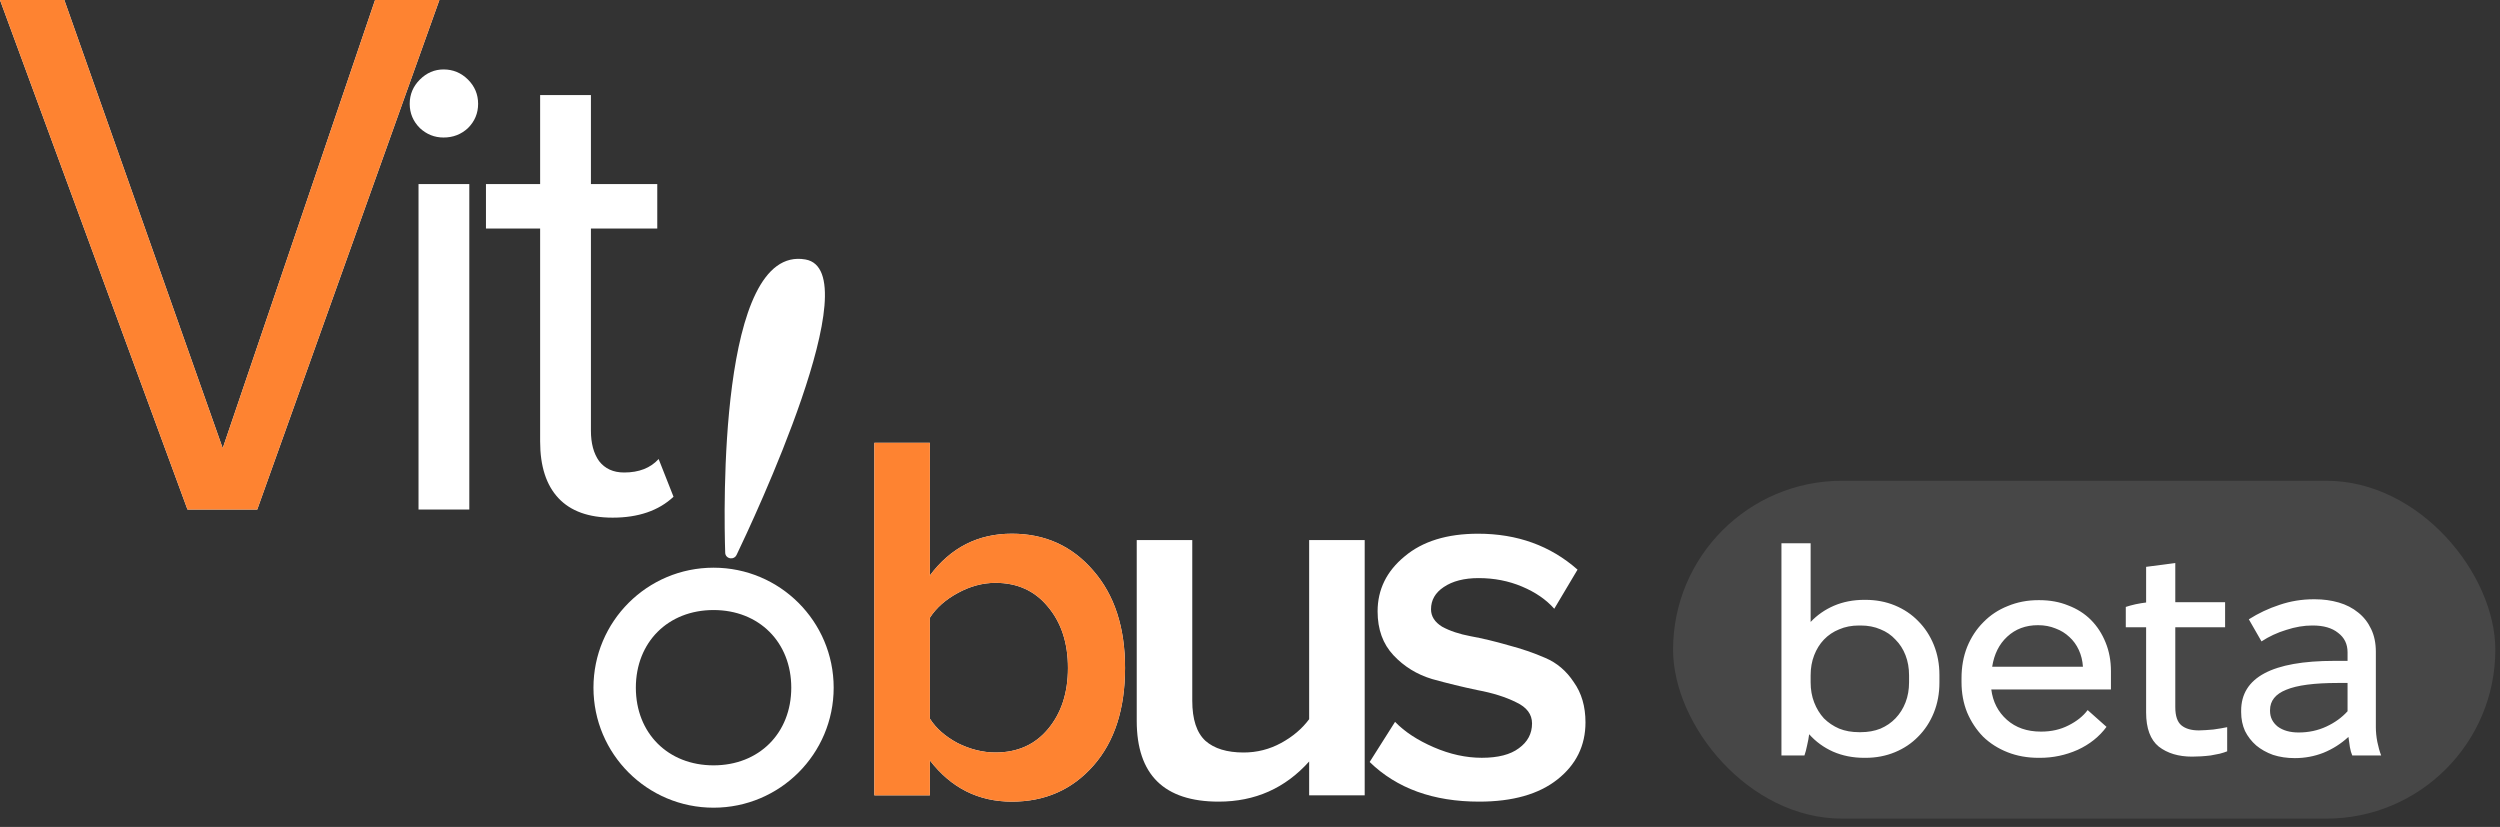 <svg width="130" height="43" viewBox="0 0 130 43" fill="none" xmlns="http://www.w3.org/2000/svg">
<rect x="0" y="0" width="130" height="43" fill="#333333" stroke="none"/>
<path fill-rule="evenodd" clip-rule="evenodd" d="M30.86 35.76C30.86 32.314 33.656 29.52 37.105 29.52C40.554 29.52 43.351 32.314 43.351 35.76C43.351 39.206 40.554 42 37.105 42C33.656 42 30.86 39.206 30.86 35.76ZM37.105 31.722C34.738 31.722 33.064 33.395 33.064 35.76C33.064 38.125 34.738 39.798 37.105 39.798C39.472 39.798 41.146 38.125 41.146 35.76C41.146 33.395 39.472 31.722 37.105 31.722Z" fill="white"/>
<path fill-rule="evenodd" clip-rule="evenodd" d="M41.881 13.492C45.278 14.085 39.138 27.116 38.298 28.864C38.241 28.983 38.117 29.048 37.986 29.033C37.833 29.016 37.716 28.9 37.711 28.746C37.642 26.668 37.346 12.698 41.881 13.492Z" fill="white"/>
<path d="M48.354 37.371C48.666 37.866 49.142 38.287 49.784 38.635C50.444 38.965 51.104 39.13 51.764 39.13C52.901 39.13 53.809 38.727 54.487 37.921C55.184 37.096 55.533 36.034 55.533 34.733C55.533 33.432 55.184 32.369 54.487 31.545C53.809 30.721 52.901 30.308 51.764 30.308C51.104 30.308 50.453 30.482 49.812 30.831C49.17 31.178 48.684 31.609 48.354 32.122V37.371ZM48.354 41.356H45.466V23.026H48.354V29.924C49.436 28.476 50.857 27.753 52.617 27.753C54.341 27.753 55.753 28.394 56.853 29.676C57.953 30.94 58.503 32.626 58.503 34.733C58.503 36.876 57.953 38.571 56.853 39.817C55.753 41.063 54.341 41.685 52.617 41.685C50.875 41.685 49.454 40.971 48.354 39.542V41.356Z" fill="white"/>
<path d="M70.964 41.356H68.076V39.597C66.829 40.989 65.262 41.685 63.373 41.685C60.531 41.685 59.11 40.284 59.11 37.481V28.082H61.998V36.437C61.998 37.408 62.227 38.104 62.685 38.525C63.144 38.928 63.804 39.13 64.666 39.13C65.363 39.13 66.013 38.965 66.619 38.635C67.224 38.305 67.71 37.893 68.076 37.398V28.082H70.964V41.356Z" fill="white"/>
<path d="M76.916 41.685C74.532 41.685 72.634 40.998 71.222 39.624L72.543 37.536C73.038 38.049 73.707 38.489 74.551 38.855C75.394 39.221 76.228 39.405 77.053 39.405C77.897 39.405 78.539 39.24 78.979 38.91C79.437 38.58 79.666 38.15 79.666 37.618C79.666 37.142 79.391 36.776 78.841 36.519C78.291 36.244 77.622 36.034 76.834 35.887C76.045 35.722 75.257 35.53 74.468 35.31C73.68 35.072 73.01 34.66 72.46 34.073C71.91 33.487 71.635 32.727 71.635 31.792C71.635 30.656 72.103 29.704 73.038 28.934C73.973 28.146 75.247 27.753 76.861 27.753C78.896 27.753 80.62 28.375 82.032 29.621L80.822 31.655C80.4 31.178 79.841 30.794 79.144 30.501C78.447 30.207 77.695 30.061 76.888 30.061C76.137 30.061 75.532 30.217 75.073 30.528C74.633 30.821 74.413 31.206 74.413 31.682C74.413 32.049 74.606 32.351 74.991 32.589C75.394 32.809 75.889 32.974 76.476 33.084C77.081 33.194 77.732 33.35 78.429 33.551C79.126 33.734 79.767 33.954 80.354 34.211C80.959 34.467 81.454 34.889 81.839 35.475C82.243 36.043 82.445 36.739 82.445 37.563C82.445 38.773 81.959 39.762 80.987 40.531C80.015 41.301 78.658 41.685 76.916 41.685Z" fill="white"/>
<path d="M13.376 26.497H9.75L0 0H3.345L11.581 23.308L19.503 0H22.848L13.376 26.497Z" fill="white"/>
<path d="M23.066 7.151C22.596 7.151 22.186 6.988 21.834 6.661C21.482 6.31 21.305 5.89 21.305 5.399C21.305 4.908 21.482 4.488 21.834 4.137C22.186 3.787 22.596 3.611 23.066 3.611C23.559 3.611 23.981 3.787 24.334 4.137C24.686 4.488 24.862 4.908 24.862 5.399C24.862 5.89 24.686 6.31 24.334 6.661C23.981 6.988 23.559 7.151 23.066 7.151ZM24.404 26.497H21.763V9.57H24.404V26.497Z" fill="white"/>
<path d="M31.855 26.918C30.61 26.918 29.672 26.579 29.038 25.902C28.404 25.224 28.087 24.243 28.087 22.958V11.883H25.27V9.57H28.087V4.943H30.728V9.57H34.178V11.883H30.728V22.397C30.728 23.051 30.869 23.577 31.15 23.974C31.456 24.371 31.89 24.57 32.453 24.57C33.228 24.57 33.826 24.336 34.249 23.869L35.023 25.831C34.249 26.556 33.193 26.918 31.855 26.918Z" fill="white"/>
<path d="M48.354 37.371C48.666 37.866 49.142 38.287 49.784 38.635C50.444 38.965 51.104 39.13 51.764 39.13C52.901 39.13 53.809 38.727 54.487 37.921C55.184 37.096 55.533 36.034 55.533 34.733C55.533 33.432 55.184 32.369 54.487 31.545C53.809 30.721 52.901 30.308 51.764 30.308C51.104 30.308 50.453 30.482 49.812 30.831C49.17 31.178 48.684 31.609 48.354 32.122V37.371ZM48.354 41.356H45.466V23.026H48.354V29.924C49.436 28.476 50.857 27.753 52.617 27.753C54.341 27.753 55.753 28.394 56.853 29.676C57.953 30.94 58.503 32.626 58.503 34.733C58.503 36.876 57.953 38.571 56.853 39.817C55.753 41.063 54.341 41.685 52.617 41.685C50.875 41.685 49.454 40.971 48.354 39.542V41.356Z" fill="#FE8331"/>
<path d="M13.376 26.497H9.75L0 0H3.345L11.581 23.308L19.503 0H22.848L13.376 26.497Z" fill="#FE8331"/>
<rect x="87" y="25" width="42.757" height="17.568" rx="8.784" fill="white" fill-opacity="0.1"/>
<path d="M96.942 39.407C96.349 39.407 95.808 39.299 95.317 39.085C94.837 38.87 94.423 38.569 94.076 38.181C94.055 38.354 94.02 38.548 93.969 38.763C93.928 38.967 93.882 39.141 93.831 39.284H92.635V28.25H94.153V32.342C94.49 31.984 94.893 31.703 95.363 31.499C95.844 31.294 96.37 31.192 96.942 31.192H97.003C97.555 31.192 98.066 31.289 98.536 31.483C99.006 31.678 99.409 31.948 99.746 32.296C100.094 32.643 100.364 33.057 100.559 33.537C100.753 34.017 100.85 34.538 100.85 35.1V35.499C100.85 36.061 100.753 36.582 100.559 37.062C100.364 37.542 100.094 37.956 99.746 38.303C99.409 38.651 99.006 38.921 98.536 39.115C98.066 39.31 97.555 39.407 97.003 39.407H96.942ZM96.758 38.073C97.136 38.073 97.478 38.012 97.785 37.889C98.091 37.757 98.352 37.578 98.566 37.353C98.791 37.118 98.965 36.842 99.087 36.526C99.21 36.209 99.271 35.861 99.271 35.483V35.116C99.271 34.737 99.21 34.39 99.087 34.073C98.965 33.757 98.791 33.486 98.566 33.261C98.352 33.026 98.091 32.847 97.785 32.725C97.478 32.592 97.136 32.526 96.758 32.526H96.666C96.288 32.526 95.946 32.592 95.639 32.725C95.333 32.847 95.067 33.026 94.842 33.261C94.628 33.486 94.459 33.757 94.337 34.073C94.214 34.39 94.153 34.737 94.153 35.116V35.483C94.153 35.861 94.214 36.209 94.337 36.526C94.459 36.842 94.628 37.118 94.842 37.353C95.067 37.578 95.333 37.757 95.639 37.889C95.946 38.012 96.288 38.073 96.666 38.073H96.758ZM106.014 39.407C105.421 39.407 104.88 39.31 104.389 39.115C103.899 38.921 103.475 38.651 103.117 38.303C102.77 37.946 102.494 37.527 102.29 37.047C102.096 36.566 101.999 36.04 101.999 35.468V35.269C101.999 34.676 102.096 34.135 102.29 33.644C102.494 33.144 102.775 32.715 103.133 32.357C103.49 31.989 103.914 31.708 104.405 31.514C104.895 31.31 105.426 31.208 105.999 31.208H106.045C106.596 31.208 107.097 31.299 107.546 31.483C108.006 31.657 108.4 31.907 108.727 32.234C109.053 32.561 109.309 32.955 109.493 33.414C109.677 33.864 109.769 34.359 109.769 34.901V35.851H103.547C103.628 36.495 103.899 37.021 104.359 37.43C104.819 37.838 105.406 38.043 106.121 38.043H106.152C106.673 38.043 107.143 37.935 107.562 37.721C107.991 37.506 108.323 37.241 108.558 36.924L109.539 37.797C109.161 38.308 108.66 38.707 108.037 38.993C107.414 39.269 106.76 39.407 106.075 39.407H106.014ZM108.313 34.671C108.292 34.354 108.221 34.063 108.098 33.798C107.976 33.532 107.812 33.307 107.608 33.123C107.403 32.929 107.163 32.781 106.887 32.679C106.612 32.566 106.31 32.51 105.983 32.51H105.968C105.335 32.51 104.803 32.709 104.374 33.108C103.955 33.496 103.695 34.017 103.593 34.671H108.313ZM113.989 39.345C113.284 39.345 112.707 39.172 112.257 38.824C111.818 38.467 111.598 37.874 111.598 37.047V32.617H110.541V31.56C110.694 31.509 110.863 31.463 111.046 31.422C111.241 31.381 111.424 31.351 111.598 31.33V29.476L113.115 29.277V31.315H115.705V32.617H113.115V36.771C113.115 37.23 113.223 37.547 113.437 37.721C113.652 37.895 113.953 37.981 114.341 37.981C114.444 37.981 114.561 37.976 114.694 37.966C114.827 37.956 114.96 37.946 115.092 37.935C115.235 37.915 115.368 37.895 115.491 37.874C115.624 37.854 115.731 37.833 115.813 37.813V39.069C115.71 39.11 115.583 39.151 115.429 39.192C115.286 39.223 115.128 39.253 114.954 39.284C114.791 39.304 114.622 39.32 114.449 39.33C114.285 39.34 114.132 39.345 113.989 39.345ZM119.33 39.422C118.921 39.422 118.543 39.366 118.195 39.253C117.858 39.131 117.567 38.967 117.322 38.763C117.077 38.548 116.883 38.298 116.74 38.012C116.607 37.716 116.54 37.389 116.54 37.031V36.955C116.54 35.228 118.155 34.365 121.383 34.365H122.073V33.92C122.073 33.491 121.909 33.154 121.582 32.909C121.266 32.653 120.826 32.526 120.264 32.526H120.234C119.805 32.526 119.355 32.602 118.885 32.755C118.415 32.898 117.986 33.098 117.598 33.353L116.939 32.204C117.439 31.887 117.971 31.637 118.533 31.453C119.105 31.259 119.697 31.162 120.31 31.162H120.372C120.811 31.162 121.225 31.218 121.613 31.33C122.001 31.443 122.338 31.616 122.625 31.851C122.911 32.076 123.135 32.362 123.299 32.709C123.462 33.047 123.544 33.44 123.544 33.889V37.813C123.544 38.058 123.57 38.313 123.621 38.579C123.672 38.834 123.738 39.069 123.82 39.284H122.318C122.267 39.172 122.226 39.029 122.195 38.855C122.165 38.671 122.139 38.492 122.119 38.319C121.731 38.676 121.296 38.952 120.816 39.146C120.346 39.33 119.851 39.422 119.33 39.422ZM119.529 38.089C120.05 38.089 120.53 37.986 120.969 37.782C121.409 37.578 121.777 37.312 122.073 36.985V35.514H121.567C120.341 35.514 119.447 35.632 118.885 35.867C118.323 36.091 118.042 36.444 118.042 36.924V36.97C118.042 37.297 118.175 37.568 118.441 37.782C118.717 37.986 119.079 38.089 119.529 38.089Z" fill="white"/>
</svg>
